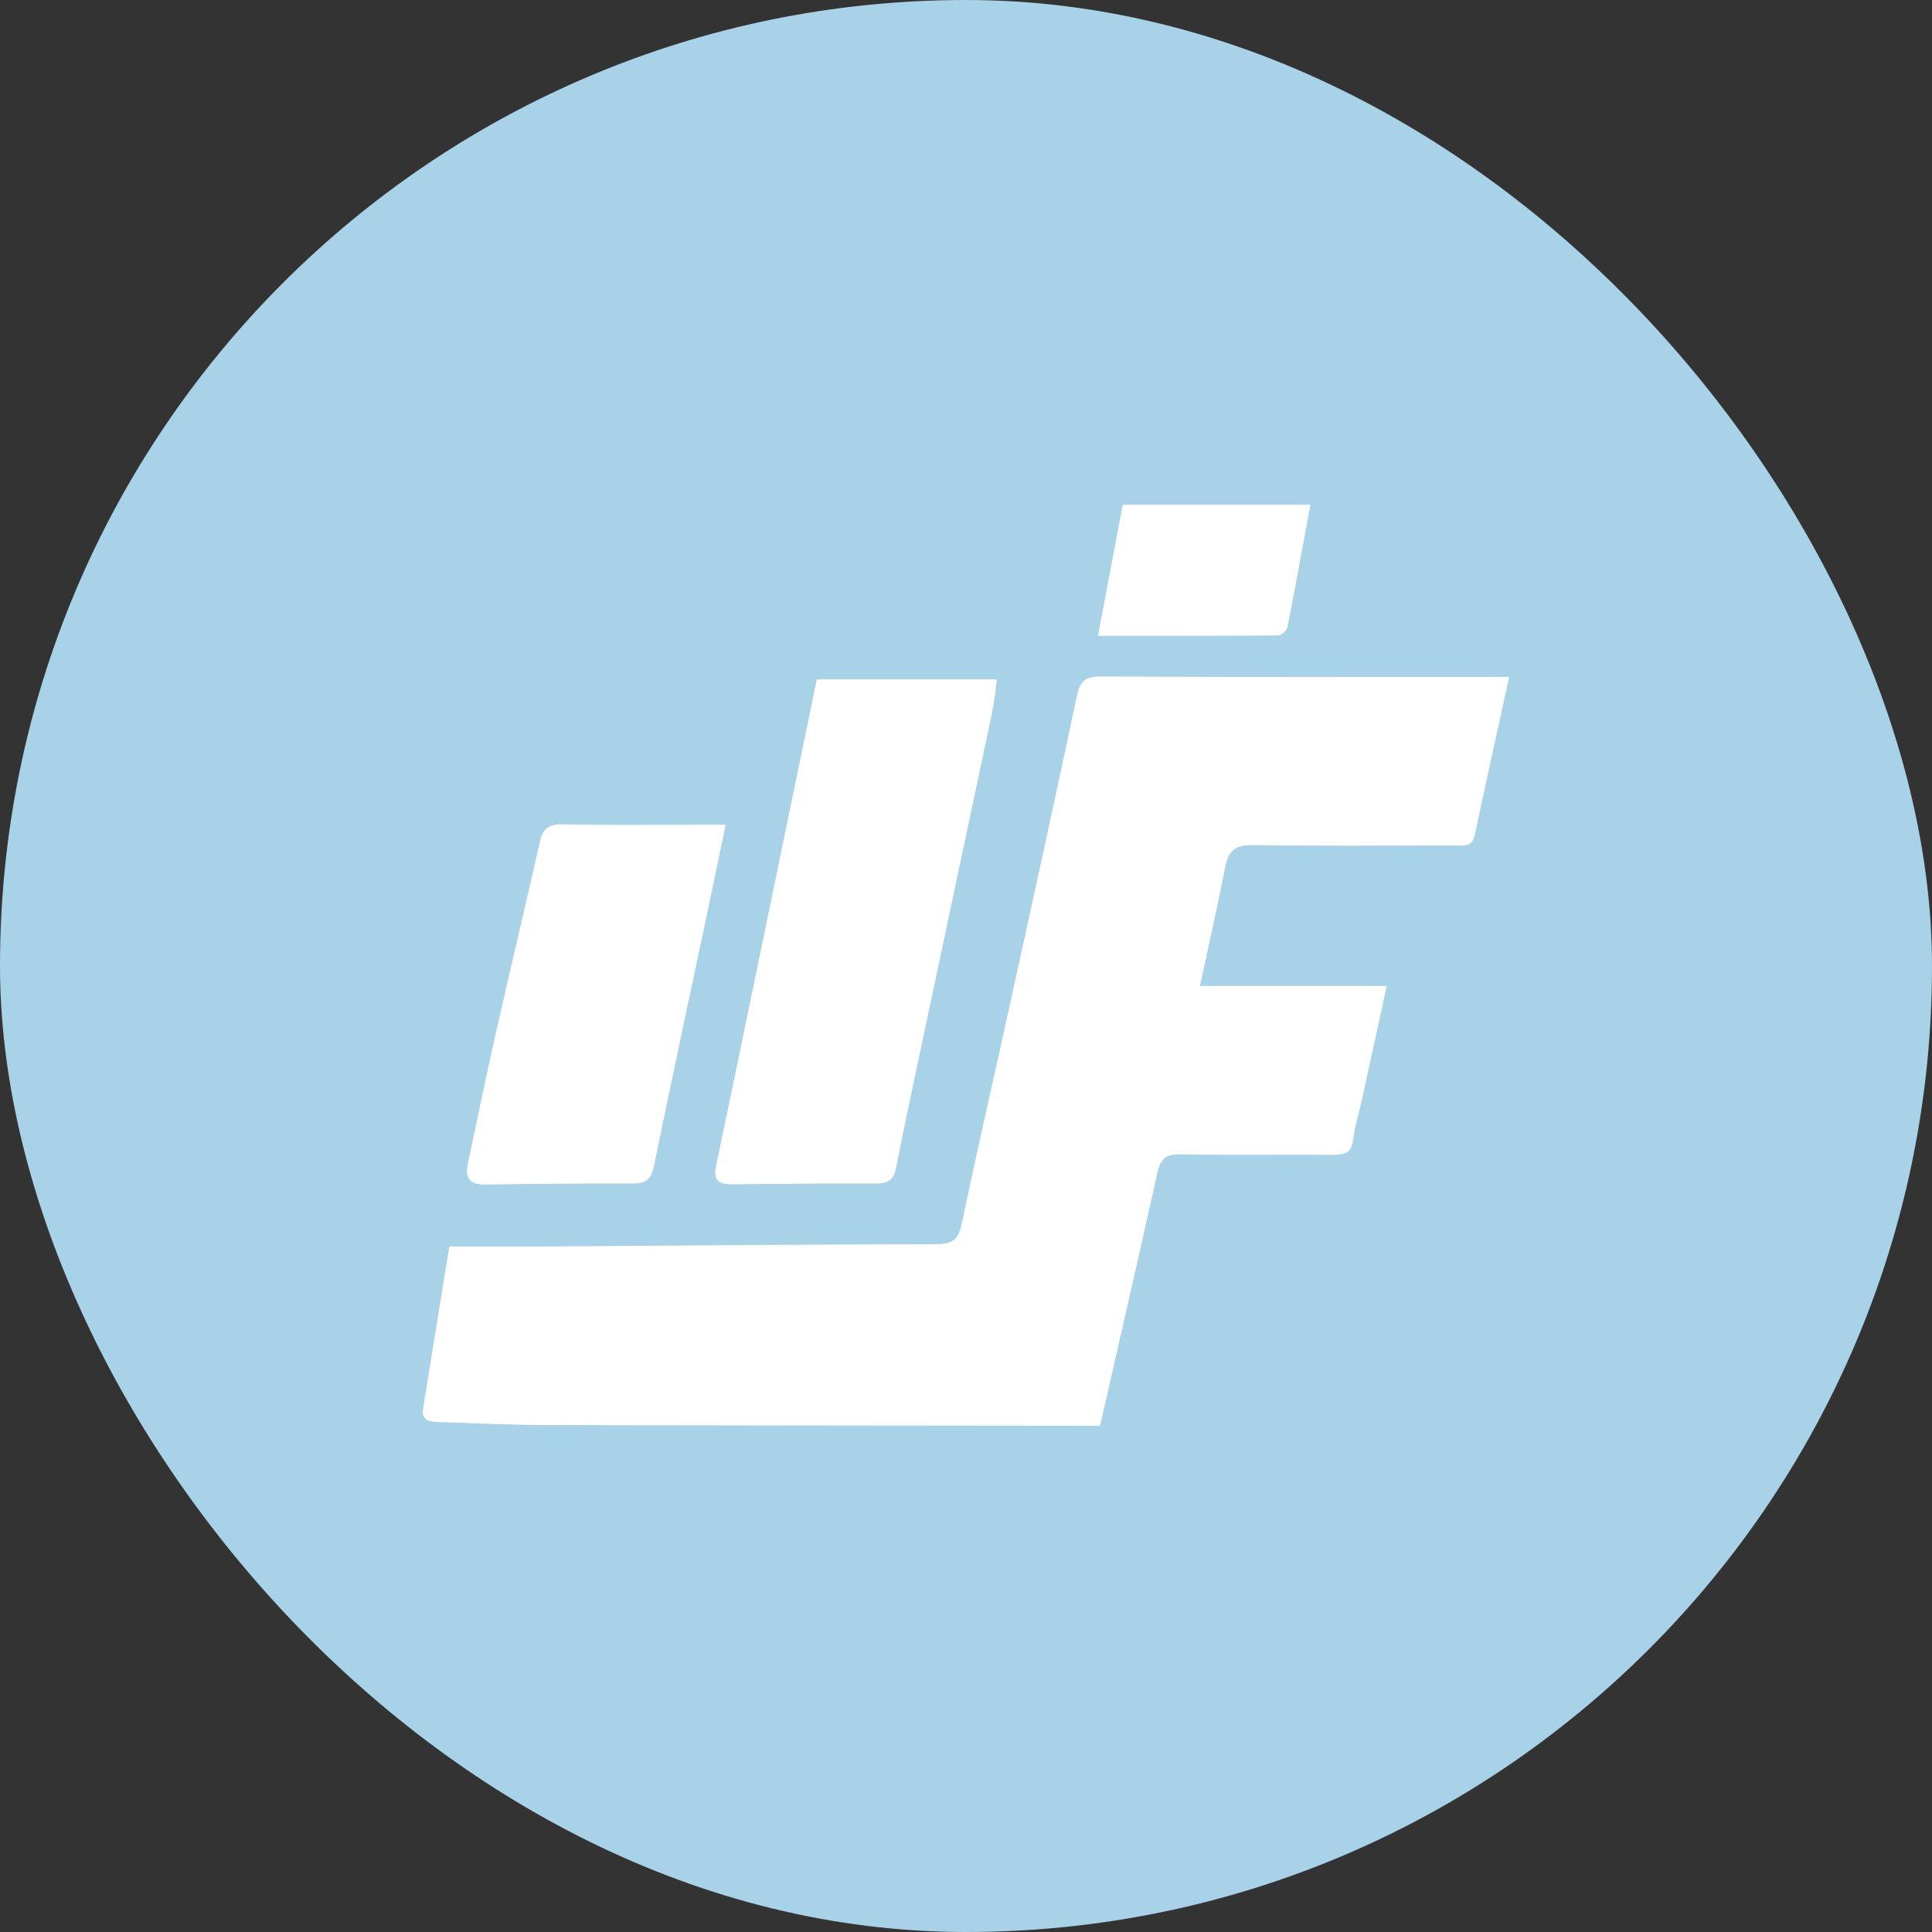 <?xml version="1.0" encoding="UTF-8" standalone="no"?>
<svg
   xmlns:dc="http://purl.org/dc/elements/1.1/"
   xmlns:cc="http://creativecommons.org/ns#"
   xmlns:rdf="http://www.w3.org/1999/02/22-rdf-syntax-ns#"
   xmlns:svg="http://www.w3.org/2000/svg"
   xmlns="http://www.w3.org/2000/svg"
   xmlns:sodipodi="http://sodipodi.sourceforge.net/DTD/sodipodi-0.dtd"
   xmlns:inkscape="http://www.inkscape.org/namespaces/inkscape"
   width="82"
   height="82"
   viewBox="0 0 82 82"
   fill="none"
   version="1.1"
   id="svg4"
   sodipodi:docname="logo2.svg"
   inkscape:version="1.0.2-2 (e86c870879, 2021-01-15)">
  <rect x="0" y="0" width="82" height="82" fill="#333333" stroke="none"/>
  <defs
     id="defs8" />
  <sodipodi:namedview
     pagecolor="#ffffff"
     bordercolor="#666666"
     borderopacity="1"
     objecttolerance="10"
     gridtolerance="10"
     guidetolerance="10"
     inkscape:pageopacity="0"
     inkscape:pageshadow="2"
     inkscape:window-width="958"
     inkscape:window-height="1041"
     id="namedview6"
     showgrid="false"
     showguides="true"
     inkscape:guide-bbox="true"
     inkscape:zoom="1.8971158"
     inkscape:cx="6.5635422"
     inkscape:cy="115.54609"
     inkscape:window-x="952"
     inkscape:window-y="0"
     inkscape:window-maximized="0"
     inkscape:current-layer="svg4" />
  <rect
     width="82"
     height="82"
     rx="41"
     fill="#A8D2E7"
     id="rect2" />
  <path
     d="m 50.93,41.844 c 2.734,0 5.285,0 7.928,0 -0.369,1.697 -0.715,3.285 -1.064,4.874 -0.12,0.548 -0.296,1.091 -0.358,1.645 -0.06,0.539 -0.333,0.655 -0.839,0.651 -2.166,-0.018 -4.334,0.021 -6.498,-0.021 -0.647,-0.012 -0.855,0.227 -0.978,0.787 -0.759,3.436 -1.551,6.865 -2.331,10.297 -0.027,0.121 -0.06,0.242 -0.111,0.436 -0.265,0 -0.523,0 -0.78,0 -7.662,-0.009 -15.322,-0.012 -22.984,-0.032 -1.425,-0.005 -2.851,-0.081 -4.276,-0.126 -0.39,-0.012 -0.769,-0.037 -0.68,-0.584 0.368,-2.261 0.731,-4.521 1.11,-6.868 1.556,0 3.029,0.008 4.502,-0.002 5.39,-0.034 10.778,-0.087 16.167,-0.093 0.702,-0.002 0.943,-0.213 1.08,-0.867 0.652,-3.118 1.37,-6.223 2.053,-9.335 0.956,-4.357 1.914,-8.715 2.838,-13.08 0.128,-0.61 0.349,-0.816 1.024,-0.812 5.469,0.032 10.938,0.018 16.407,0.018 0.282,0 0.566,0 0.915,0 -0.503,2.301 -0.994,4.511 -1.465,6.725 -0.111,0.525 -0.507,0.427 -0.861,0.427 -2.853,0.005 -5.707,0.026 -8.559,-0.014 -0.726,-0.011 -1.031,0.225 -1.159,0.894 -0.32,1.64 -0.695,3.275 -1.08,5.077 z"
     fill="#ffffff"
     id="path2" />
  <path
     d="m 34.668,28.834 c 2.553,0 5.047,0 7.646,0 -0.075,0.522 -0.113,0.97 -0.205,1.405 -1.064,5.039 -2.139,10.075 -3.206,15.113 -0.297,1.397 -0.592,2.794 -0.863,4.195 -0.094,0.481 -0.312,0.688 -0.844,0.685 -2.034,-0.011 -4.069,0.014 -6.103,0.034 -0.553,0.005 -0.836,-0.136 -0.704,-0.766 1.427,-6.837 2.835,-13.679 4.278,-20.665 z"
     fill="#ffffff"
     id="path4" />
  <path
     d="m 30.802,35.002 c -0.295,1.411 -0.568,2.725 -0.845,4.037 -0.737,3.488 -1.49,6.972 -2.204,10.463 -0.109,0.533 -0.328,0.731 -0.88,0.731 -2.085,-0.005 -4.17,0.008 -6.254,0.044 -0.696,0.012 -0.894,-0.279 -0.763,-0.891 0.385,-1.792 0.747,-3.587 1.151,-5.375 0.623,-2.757 1.283,-5.506 1.903,-8.265 0.125,-0.558 0.36,-0.777 0.994,-0.761 2.004,0.048 4.012,0.018 6.018,0.018 0.257,-0.002 0.515,-0.002 0.88,-0.002 z"
     fill="#ffffff"
     id="path6" />
  <path
     d="m 46.601,26.987 c 0.366,-1.944 0.704,-3.739 1.05,-5.566 2.681,0 5.31,0 7.966,0 -0.322,1.748 -0.633,3.475 -0.974,5.197 -0.029,0.142 -0.257,0.352 -0.395,0.352 -2.502,0.023 -5.006,0.017 -7.647,0.017 z"
     fill="#ffffff"
     id="path8" />
</svg>
